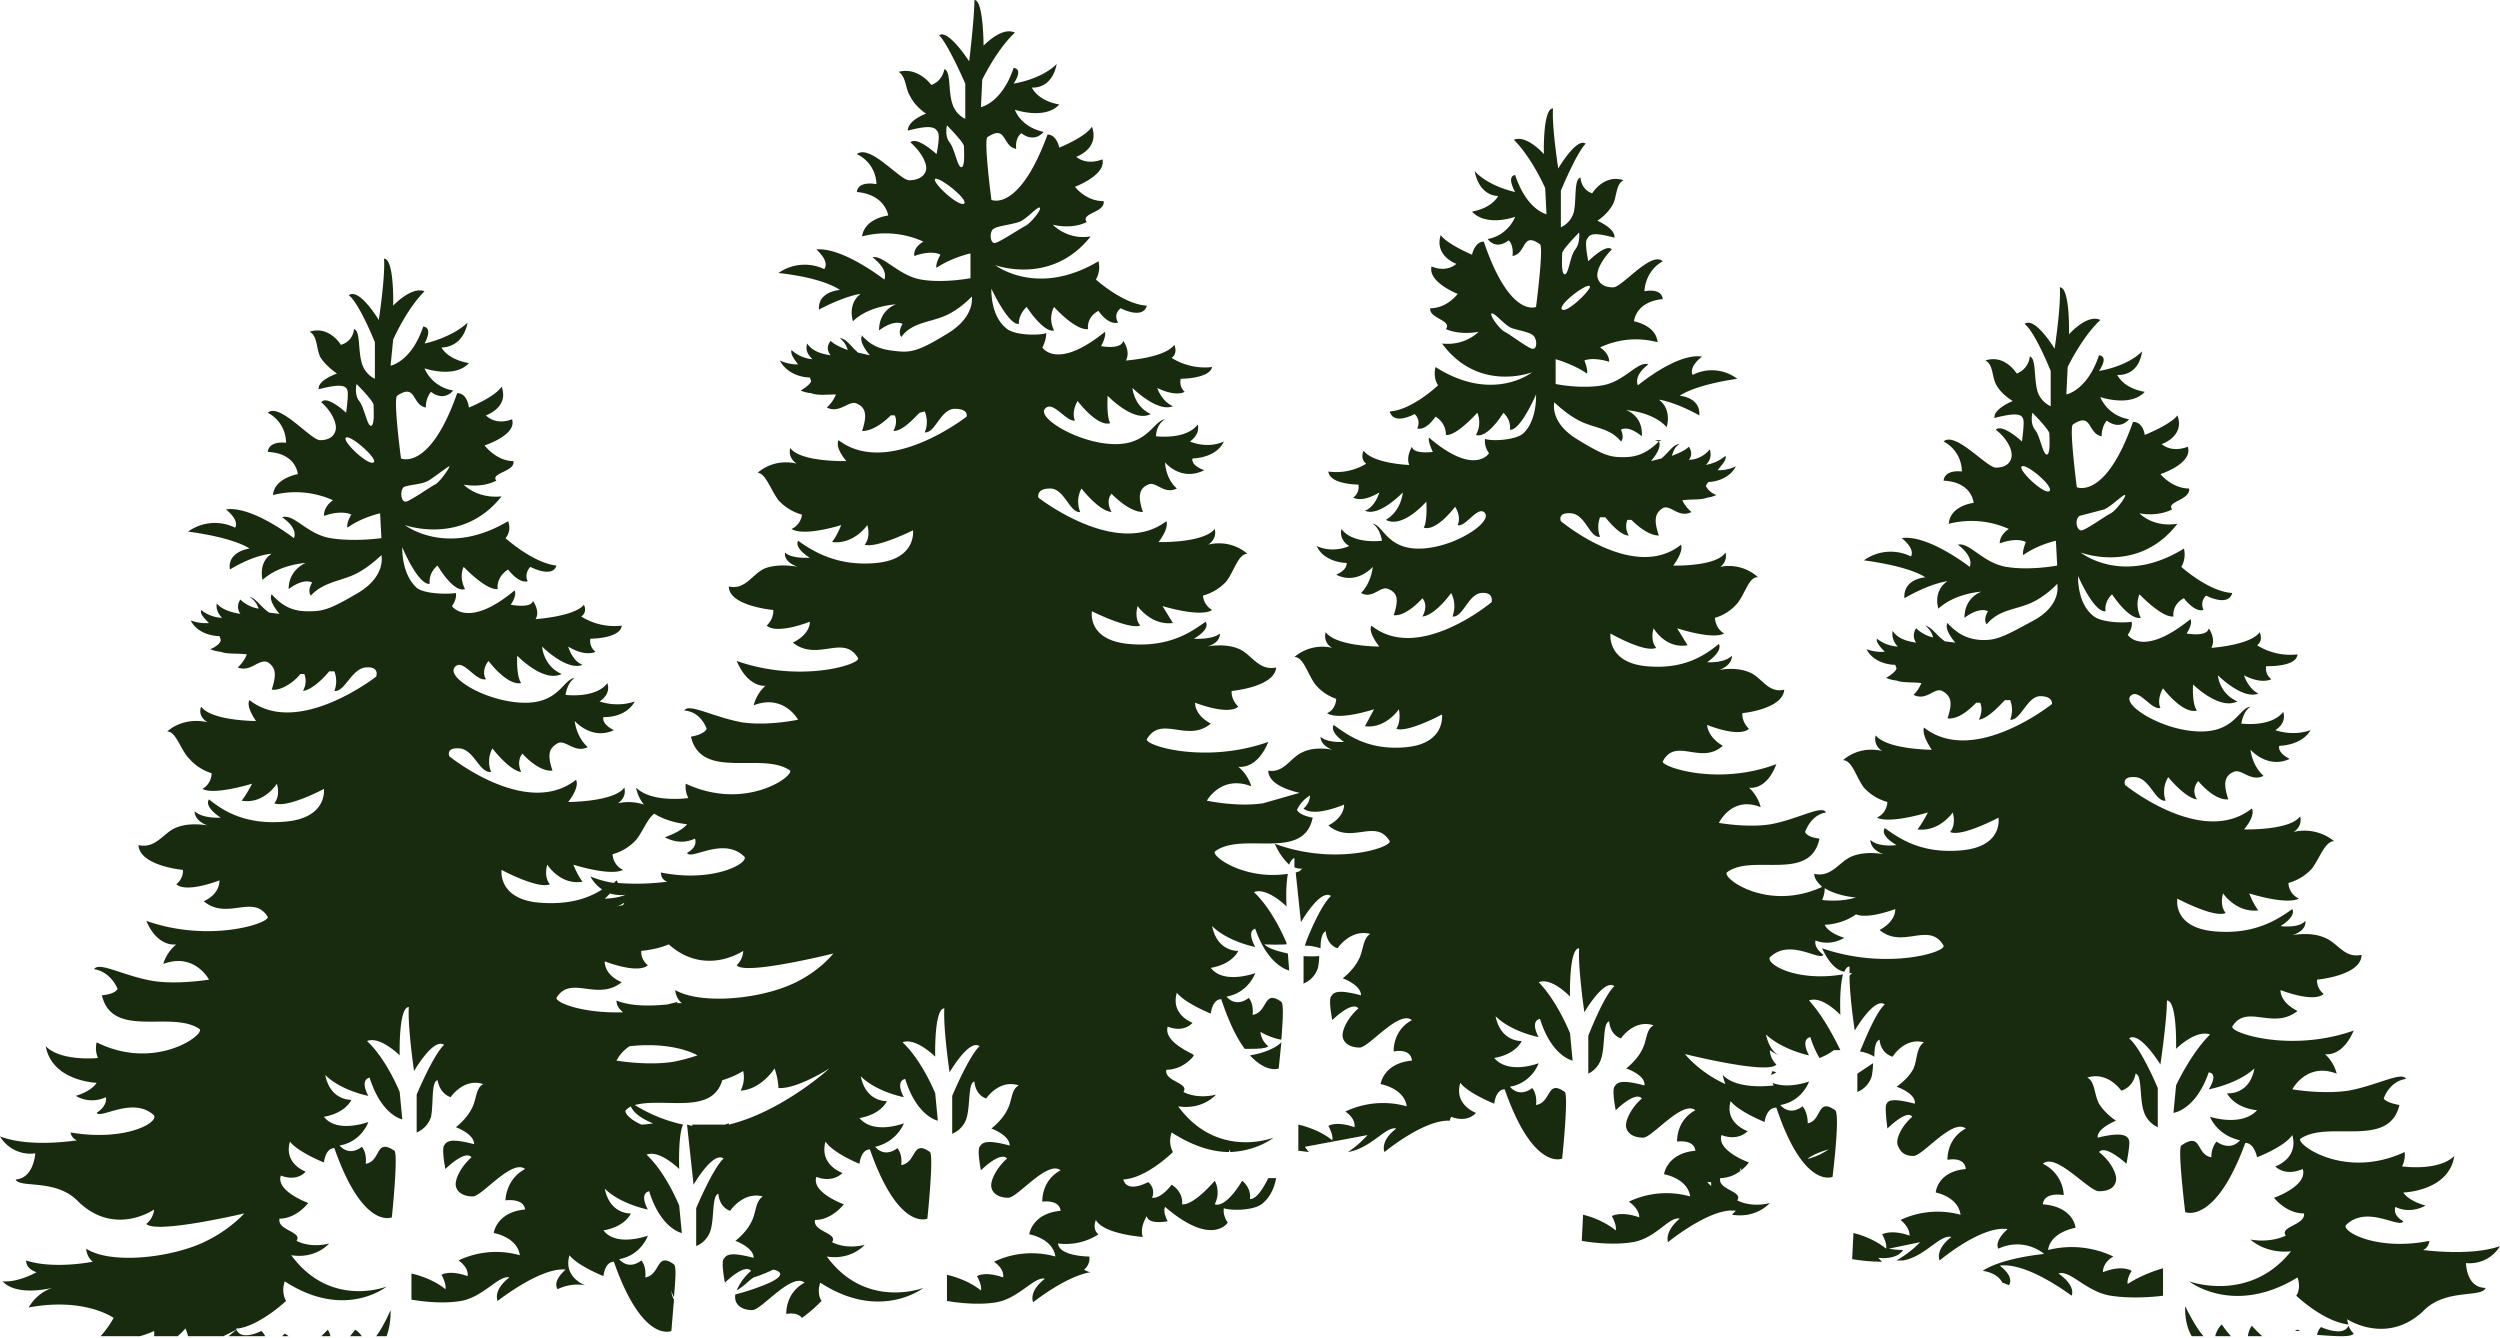 <svg xmlns="http://www.w3.org/2000/svg" viewBox="0 0 1914 1024"><defs/><path d="M482 801a29 29 0 00-10 11s23 4 43 1a140 140 0 0019-5c-7-4-25-10-52-7zm-10-107a45 45 0 015-1l1-2a20 20 0 01-6 3zm-20-23a77 77 0 0018 5l2-2a4 4 0 010 2 185 185 0 0038-1s-4-1-4-7c40 8 67-7 64-12-16-16-41 3-44-3 9-5 6-11 6-11s-10 6-23-1c14-5 17-10 17-10s-14-1-25-8c-5 3-9 14-14 20a38 38 0 01-18 11 14 14 0 008 12c-10 5-38-4-38-4s3 8 7 13c-17 3-27-13-27-13s-3 9 2 15c-9 4-37-11-37-11s-3 22 28 25c23 2 38-3 49-10a28 28 0 01-9-10zM311 384c4-1 18-11 22-13s12-13 11-14-11 9-16 11-15 3-19 5-2 12 2 11zm180 477a57 57 0 009-1s-14-5-17-13a23 23 0 00-4 3c-1 2 3 7 12 11zm105-28a52 52 0 00-3-15s-10 16-26 17a22 22 0 002-15 70 70 0 01-16 7c-8 27-44 13-67 19 10 6 27 13 44 16v-1h25l3-1v1c41-10 77-43 77-43s-25 16-39 15zM467 996a72 72 0 0012 2l-12-2zm50 0h2a15 15 0 01-5-8 15 15 0 003 8zm75-24a113 113 0 01-15 6 35 35 0 00-5 4 52 52 0 01-15 10 150 150 0 0025-7c27-10 10-13 10-13zm-129 23l-18-4s7 9 21 17a64 64 0 006-3s-8-3-9-10z" fill="none"/><path d="M479 685a27 27 0 01-12-1 37 37 0 01-4 4s9 0 16-3zm1077-369s-2 8 2 13 6 19 9 19 3-13 2-16-13-16-13-16zm-8 41c-4 2 17 22 21 19s-18-21-21-19zm-352-120c4 3 24-17 21-18s-25 16-21 18zm2-27c3 0 5-14 8-19s3-13 3-13-13 13-13 16-1 16 2 16zM725 96s-2 8 2 13 6 19 9 19 2-13 2-16-13-16-13-16zM265 335c-4 2 17 22 21 19s-18-21-21-19zm451-198c-3 2 17 21 22 19s-19-21-22-19zM273 294s-2 9 2 13 6 19 9 19 3-13 2-16-13-16-13-16zm1021 600v1zm16 14a25 25 0 000-3 21 21 0 01-4 0l4 3zm74-22l1 1c7-2 12-5 15-7-11 3-16 6-16 6zm72 71c-5 8-19 6-19 6a50 50 0 009 6c15-9 23-18 23-18l-24 5a71 71 0 0011 1zm-45-205v1l1-1a5 5 0 01-1 0zm-847-13a16 16 0 005-11s-29 20-57-5c-9 4-21 5-21 5s-1 6 5 11c-8 7-33-3-33-3s-1 10 13 16c-19 15-39-6-50 12 0 4 21 12 51 11-2-2-5-4-5-9 12 5 29 4 39 3l8-2-1 1h4a14 14 0 01-5-10c17 10 56 8 83-2 25-9 38-26 38-26s-67 17-74 9zm1030-333c4-1 18-11 22-13s12-14 11-14-11 9-16 11-15 3-19 5-2 12 2 11zm-273 424a30 30 0 01-3-7c12 12 40 8 40 8a19 19 0 01-1-11c44 21 82-5 79-10-8-6-20-6-32-6-25 18-49 1-49 1a16 16 0 005 11c-6 7-70-9-70-9s11 14 31 23zm118-118c13-7 12-16 12-16s-21 9-31 4c-10 8-24 8-24 8s3 6 16 10c-12 7-22 2-22 2s-2 5 6 11c-3 5-26-13-41 2-3 6 22 20 60 13a11 11 0 010 2 24 24 0 013-3s-14 3-23-18c48 17 94 2 93-3-11-19-31 3-49-12zm-107 182v2h2l-2-2zm-318-162l1-3c-12-9-31-4-47-6 6 5 23 11 46 9zm7-41l-6 1 6-1zm-88 205c15 10 52 8 78-2a90 90 0 0035-25s-26 6-47 9a63 63 0 0010 12c-23 5-44-8-44-8a22 22 0 002 15c-16-1-26-17-26-17a52 52 0 00-2 15c-14 1-39-15-39-15a223 223 0 0036 26h1a14 14 0 01-4-10zM762 186c4-1 18-11 23-13s12-14 11-14-11 8-16 11-16 3-19 5-3 11 1 11zm633 503s14 2 26-2c-4 0-16-2-24-7a21 21 0 01-2 9zm-221-432c-3-3-12-3-17-6s-14-11-15-11 6 12 10 14 17 12 21 13 5-8 1-10zM996 667a21 21 0 012-2s-13 2-22-18c46 16 89 2 88-3-11-18-29 3-47-12 13-6 12-16 12-16s-23 10-31 3a14 14 0 005-10 25 25 0 00-9 11s0 4 11 6c-7 34-54 10-75 26-2 4 27 26 65 15zm-71 147h1s-4-1-4-7c34 7 58-4 60-11a49 49 0 01-17-6 16 16 0 006 11c-7 8-75-9-75-9s11 13 29 22z" fill="none"/><path d="M1777 1016a10 10 0 00-3 6c14 1 26 2 28-1a17 17 0 01-4-6c-4 9-21 1-21 1zm-20 3h4l-2-1a14 14 0 00-2 1zm-33-4a17 17 0 00-3 8h11a112 112 0 01-8-8zm-354-204h2a11 11 0 01-2 0zm-413-3c13 14 22 10 22 10l2-20c-4 4-12 8-24 10zm739 215h12a88 88 0 01-7-9 18 18 0 00-5 9zm-274-201v14a19 19 0 0011-12 55 55 0 001-10l-12 8zM203 1023a11 11 0 00-3-4s-15 8-19-1l-6 5zm1470-23s-1 13 5 23h9c-7-8-14-23-14-23z" fill="#182b0e"/><path d="M1914 954c-22 8-59 3-59 3s4-1 5-7c-40 8-67-7-64-12 16-16 41 3 44-3-9-5-6-11-6-11s10 6 23-1c-14-4-17-10-17-10s35-1 39-28c-12 12-40 8-40 8a19 19 0 002-11c-45 21-82-5-80-10 21-15 68 8 76-26-11-2-12-5-12-5s4-13 17-15c-3-6-22 5-44 9-20 3-43-1-43-1s11-21 34-12a31 31 0 00-9-15s13 3 22-18c-48 17-94 2-93-3 11-18 31 3 50-12-14-7-13-16-13-16s25 10 33 3c-6-5-5-11-5-11s34-3 34-19c-13 3-18-9-28-13-11-5-25-2-25-2s11-3 10-11c-5 6-19 4-19 4s12-7 9-13c-10 7-28 20-60 17s-28-25-28-25 28 15 37 11c-5-6-2-15-2-15s10 15 27 13c-4-5-7-13-7-13s28 9 38 4a14 14 0 01-8-12 38 38 0 0018-11c6-8 10-21 17-21-15-12-31-7-31-7s7-4 5-12c-8 11-43 10-43 10s9-10 6-16c-38 30-97-18-97-18s-3-7 8-6 15 19 23 18a21 21 0 012-18s13 16 22 17c-5-8 1-14 1-14s12 15 23 14c-4-12-3-18 4-21 6-3 13 8 23 3-9-8-10-20-10-20s13 15 30 7c-10-5-8-10-8-10s17 0 24-12c-14 5-27 0-27 0s9-5 6-14c-9 12-32 9-32 9s1-9 7-13c-9 1-12 20-40 19s-58-20-52-27 16 11 23 9c-3-7 2-15 2-15s15 20 26 17c-4-5-3-20-3-20s20 20 34 13c-14-6-15-20-15-20s19 19 31 14c-8-4-11-14-11-14s12 7 21 3a10 10 0 01-4-10s23 1 24-9a48 48 0 01-31-7s5-3 2-10c-7 10-37 12-37 12s4-6-2-15c-1 7-17 4-17 4s5-7 3-11c-37 30-48 12-48 12s4-5 3-10c-5 1-24 1-30-5-12-10-11-30-11-30s12 28 21 27c-1-8 5-13 5-13s13 20 22 18c-5-10-1-18-1-18s17 18 26 17c-1-10 8-14 8-14s8 11 15 9c-3-7 2-11 2-11s17 9 20-2c-18-1-39-20-39-20s4-6 2-14c-47 29-79 3-79 3s44 17 74-22c-19 3-29-8-29-8s13 3 25-3c-5-6 14-7 13-16-13 0-22-11-22-11s25-8 21-21c-13 5-20-2-20-2s18-6 12-22c-5 7-25 15-25 15s-1-10-9-10c-21 60-43 50-43 50s-6-46-3-48c15-10 11 7 22 9 0-8 4-12 4-12s9 8 17-1c-17-3-22-17-22-17s23 8 34-4c-17-3-21-13-21-13s16 2 19-18c-12 12-33 15-33 15s8-11 0-12c-9 27-25 30-25 30l1-21s11-23 25-36c-10-5-24 11-24 11s1-36-7-36c1 14-4 47-4 47s-15-25-23-19c8 6 20 36 20 36v27a19 19 0 01-10-11c-3-10-1-26-6-27-1 10-10 13-10 13s-9-15-24-10c6 3 5 12 8 18 4 8 13 13 13 13s-15 6-14 13c19-5 21-2 22 1s-1 17-1 17-15-14-20-9c9 7 13 16 12 21s-5 8-12 8-31-28-40-20a26 26 0 0114 23s-13-2-14 7c22 1 23 17 23 17s-18 2-19 16a70 70 0 0146 4s-7 4-7 11c14-5 20-1 20-1s-3 7-2 10c11-8 25-11 25-11l1 19s-21 4-39 1-28-19-37-17c13 10 9 17 9 17s-32-25-52-22c11 9 7 14 7 14a35 35 0 00-36 3c37 5 47 13 47 13s-17 1-16 16c21-12 33-13 33-13s-11 6-7 21c13-12 33-13 33-13s-13 4-13 20c12-9 18-5 18-5s-4 6-1 10c9-11 21-11 33-16s21-15 21-15 4 16-18 28-28 15-38 15-19-3-28-13a16 16 0 003 0h-6a14 14 0 003 0c-3 5 6 15 6 15l-8-1c-7-5-10-11-15-12a16 16 0 016 9c-5-1-10-4-13-7-4 6 0 11 0 11-7-1-14-3-18-9-1 6 2 10 4 12a28 28 0 01-16-6c-1 2 2 6 6 10a33 33 0 01-14-2c5 10 17 12 22 12a17 17 0 011 3c-1 2-3 4-8 7a26 26 0 008 2c5 2 12 1 19 2a27 27 0 01-6 9c10 5 16-6 22-3 7 4 8 9 4 21 9 1 18-8 22-12h3c1 2 2 7-1 13 7-1 15-10 20-15h4a21 21 0 010 15c8 1 13-18 23-18s9 6 9 6-60 48-98 18c-2 6 6 17 6 17s-34 0-43-11c-2 8 5 12 5 12s-16-5-30 7c7 0 10 13 16 21a38 38 0 0018 11 14 14 0 01-8 12c10 5 39-4 39-4s-4 8-8 13c17 2 27-13 27-13s3 9-2 15c9 4 37-11 37-11s4 22-28 25-49-10-59-17c-4 6 9 13 9 13s-14 2-20-4c0 8 10 11 10 11s-14-3-25 2c-9 4-15 16-28 13 0 4 3 7 6 10-41 19-76-6-73-11 19-15 64 8 71-26-10-1-11-5-11-5s4-13 16-15c-3-6-21 5-42 9-18 3-40-1-40-1s10-21 32-12a31 31 0 00-9-15s13 3 21-18c-45 17-88 2-87-2 10-19 29 3 46-12-12-7-12-16-12-16s24 10 32 3c-6-6-5-12-5-12s31-3 32-18c-12 3-17-9-26-13-11-5-24-2-24-2s10-3 10-11c-6 6-19 5-19 5s12-8 9-14c-10 8-26 20-56 17s-27-25-27-25 26 15 35 11c-5-6-2-15-2-15s9 16 26 13l-8-13s27 9 36 4c-7-4-7-12-7-12a35 35 0 0017-11c6-7 9-21 16-20a33 33 0 00-29-8 10 10 0 004-11c-7 11-40 10-40 10s8-10 6-16c-36 29-92-18-92-18s-3-7 8-6 14 19 22 18a21 21 0 010-15h4c4 5 12 14 18 14-3-5-2-10-1-12h3c4 4 13 12 21 12-4-12-3-17 3-21 6-3 12 8 22 3a27 27 0 01-7-9c7-1 14 0 19-2a23 23 0 007-2c-5-2-7-5-8-7a17 17 0 012-3c4 0 16-2 21-12a30 30 0 01-14 3c4-5 7-8 6-11-6 5-11 6-15 7 2-2 5-6 3-12-4 5-10 8-16 8 0 0 4-4 0-10-3 3-8 5-13 7 1-3 2-7 6-9-5 0-8 6-14 11l-8 2s9-10 6-15a14 14 0 002-1h-5a16 16 0 003 1c-9 9-17 12-27 12s-15-1-36-14-17-28-17-28 10 10 21 15 22 5 30 15c3-3 0-9 0-9s5-4 16 5c1-16-12-20-12-20s20 1 31 13c4-15-6-21-6-21s11 1 31 12c1-14-15-15-15-15s10-8 44-13a32 32 0 00-34-3s-4-5 7-14c-19-3-49 22-49 22s-4-7 8-16c-8-3-18 13-35 16s-36-1-36-1v-19s14 4 24 11c1-3-2-10-2-10s6-3 19 1c0-7-7-11-7-11a64 64 0 0144-4c-1-13-18-16-18-16s1-15 22-17c-1-9-14-6-14-6s0-15 14-23c-9-8-31 20-38 20s-11-3-12-8 4-14 11-21c-4-5-18 9-18 9s-3-14-1-17 3-6 21-1c1-7-13-13-13-13s8-5 12-13c3-6 2-15 8-18-15-5-24 10-24 10s-8-2-9-12c-5 1-3 16-5 26a18 18 0 01-10 12v-28s12-29 19-36c-7-5-21 19-21 19s-5-32-4-46c-8 0-7 35-7 35s-13-15-23-11c14 14 24 37 24 37l1 20s-15-3-24-30c-7 1 0 13 0 13s-20-4-31-16c4 20 18 19 18 19s-4 9-20 12c11 12 33 4 33 4s-5 14-21 17c7 9 16 1 16 1s4 3 3 12c11-2 7-19 21-9 3 2-3 48-3 48s-20 9-40-50c-7 0-9 10-9 10s-19-8-24-15c-5 16 12 22 12 22s-7 7-19 2c-3 12 20 21 20 21s-8 11-21 11c-1 8 17 9 12 16 12 5 25 2 25 2s-10 11-28 9c28 38 69 22 69 22s-30 24-74-4c-2 9 2 14 2 14s-20 19-37 20c3 11 19 2 19 2a9 9 0 012 11c7 2 14-9 14-9s8 4 8 14c8 1 24-17 24-17s4 8-1 17c9 3 21-17 21-17s6 5 5 13c8 1 20-27 20-27s1 20-10 30c-6 5-24 6-29 4-1 6 3 11 3 11s-11 18-46-12c-1 3 3 11 3 11s-15 2-16-4c-5 9-2 14-2 14s-28-1-35-11c-3 7 2 10 2 10a44 44 0 01-29 6c1 10 23 10 23 10a10 10 0 01-4 10c8 4 20-4 20-4s-3 11-11 14c11 5 29-14 29-14s-1 14-13 21c13 7 31-14 31-14s1 15-2 20c10 3 24-16 24-16s5 7 2 14c6 2 16-16 21-9s-23 26-49 27-29-18-37-19c6 4 7 13 7 13s-22 3-31-9c-2 9 6 13 6 13s-12 6-25 0c6 13 23 13 23 13s1 5-8 9c16 8 28-6 28-6s-1 12-9 20c9 5 15-6 21-3 7 3 8 8 4 20 10 1 22-13 22-13s5 5 0 14c10-1 22-18 22-18a22 22 0 011 18c8 1 12-17 22-18s8 7 8 7-56 47-92 18c-3 5 6 16 6 16s-33 0-41-11a10 10 0 005 12 33 33 0 00-29 7c7 0 10 13 16 21a35 35 0 0016 11s0 8-7 11c9 6 36-3 36-3l-7 13c16 2 26-13 26-13s2 9-2 15c9 3 35-11 35-11s3 22-27 25-46-10-56-17c-3 6 8 13 8 13s-13 1-18-4c0 7 9 10 9 10s-13-3-23 2c-9 4-14 16-26 14 0 10 15 15 24 17l-28 8c-20 3-43-2-43-2s11-20 34-11a31 31 0 00-10-15s14 3 23-19c-48 17-94 3-93-2 11-19 31 3 49-12-13-7-12-16-12-16s25 10 33 3c-6-6-5-12-5-12s33-3 34-18c-13 3-19-10-28-14-11-5-25-2-25-2s10-2 10-10c-6 5-20 4-20 4s13-7 9-13c-10 7-27 20-59 17s-28-25-28-25 28 14 37 11c-5-6-2-15-2-15s10 15 27 13l-8-13s29 9 38 3a14 14 0 01-7-11 38 38 0 0018-11c6-8 9-21 16-21-14-12-30-7-30-7s7-4 5-12c-9 11-43 10-43 10s8-10 6-16c-38 29-98-18-98-18s-2-7 9-7 15 19 23 18a21 21 0 011-18s13 17 23 18c-5-9 0-14 0-14s13 14 24 14c-4-12-3-18 4-21 6-3 12 8 22 3-9-8-9-20-9-20s12 15 30 6c-11-4-9-9-9-9s18 0 24-13c-13 6-26 0-26 0s8-5 6-13c-9 12-32 9-32 9s0-9 7-13c-9 1-13 20-40 19s-58-20-52-27 16 10 23 9c-3-7 2-15 2-15s15 20 25 17c-3-5-2-21-2-21s20 21 33 14c-13-6-14-20-14-20s19 19 31 14c-9-4-12-14-12-14s13 7 21 3a10 10 0 01-3-10s22 0 24-9a48 48 0 01-31-7s5-3 2-10c-7 10-37 12-37 12s4-6-2-15c-2 7-17 4-17 4s4-7 3-11c-37 30-48 12-48 12s3-5 3-11c-5 2-25 2-31-4-12-10-11-30-11-30s13 28 21 27c0-8 6-13 6-13s13 20 21 18c-5-10 0-18 0-18s16 18 26 17c-1-10 8-14 8-14s7 11 15 9c-4-7 2-11 2-11s17 9 20-2c-18-1-39-20-39-20s4-6 2-14c-47 28-79 3-79 3s43 16 73-22c-18 3-29-9-29-9s14 4 26-2c-5-7 14-7 13-16-14 0-22-11-22-11s24-9 21-21c-13 5-20-2-20-2s18-6 12-23c-5 8-25 16-25 16s-2-10-9-10c-22 60-43 50-43 50s-6-46-3-48c15-10 11 7 22 9-1-9 4-12 4-12s9 8 17-1c-18-4-22-17-22-17s23 8 34-4c-17-3-21-13-21-13s15 2 19-18c-12 12-33 15-33 15s8-11 0-12c-9 27-25 30-25 30l1-21s11-23 25-36c-10-5-24 10-24 10s0-35-7-35c0 14-4 47-4 47s-16-25-23-20c7 7 20 37 20 37v27a19 19 0 01-10-12c-3-9-1-25-6-26-2 10-10 12-10 12s-10-14-25-10c6 4 5 13 9 19 4 8 12 13 12 13s-14 5-14 13c19-5 21-2 23 1s-1 17-1 17-15-14-20-9c8 7 13 16 12 21s-6 8-13 8-30-28-40-20a26 26 0 0115 23s-14-3-15 6c22 2 24 18 24 18s-18 2-20 16a70 70 0 0147 4s-8 4-7 11c14-5 20-1 20-1s-4 7-3 10c12-8 26-11 26-11v19s-21 4-38 1-29-19-37-17c13 10 9 17 9 17s-32-25-52-23c11 10 6 15 6 15a35 35 0 00-35 3c36 4 47 13 47 13s-17 1-16 15c21-11 32-12 32-12s-10 6-6 21c12-12 33-13 33-13s-13 4-13 20c12-9 18-5 18-5s-4 6-1 10c8-11 21-11 33-16s21-15 21-15 3 15-18 28-28 15-38 14-19-2-28-12a16 16 0 002 0h-5a15 15 0 003 0c-3 5 6 15 6 15l-9-2c-6-5-9-11-14-11a16 16 0 016 9c-5-2-10-4-13-7-5 6 0 11 0 11-7-1-14-3-18-9-2 6 2 10 4 12a27 27 0 01-16-7c-1 3 2 7 5 11a33 33 0 01-14-3c6 11 18 13 23 13a17 17 0 011 3c-1 2-3 4-8 7a25 25 0 008 2c5 2 12 1 19 1a27 27 0 01-7 10c10 5 17-6 23-3 7 3 8 9 4 21 9 0 18-8 22-12h3c1 2 2 6-1 12 7 0 15-9 20-14l4-1a21 21 0 010 16c8 1 12-18 23-18s9 6 9 6-60 47-98 18c-3 6 6 16 6 16s-35 1-43-10c-2 8 5 12 5 12s-16-5-30 7c6 0 10 13 16 21a38 38 0 0018 11 14 14 0 01-8 11c10 6 38-3 38-3s-3 8-7 13c17 2 27-13 27-13s3 9-2 15c9 3 37-11 37-11s3 22-28 25-50-10-60-17c-3 6 9 13 9 13s-14 1-19-4c-1 8 10 11 10 11s-14-3-25 1c-10 4-15 17-28 14 0 15 34 18 34 18s1 6-5 12c8 7 33-3 33-3s1 9-13 16c19 15 39-7 50 12 1 5-45 19-93 2 9 21 22 19 22 19a31 31 0 00-9 15c23-9 34 11 34 11s-23 5-43 2c-22-4-41-15-44-9 13 1 17 14 17 14s-1 4-12 6c8 34 55 11 76 26 2 5-35 31-80 10a19 19 0 002 11s-28 4-40-8a29 29 0 006 13 37 37 0 00-20-1s7-4 5-12c-8 11-43 11-43 11s9-11 6-17c-38 30-97-18-97-18s-3-7 8-6 15 19 24 18a21 21 0 011-18s13 17 22 18c-4-9 1-14 1-14s12 14 23 13c-4-12-3-17 4-21 6-3 13 8 23 3-9-8-10-20-10-20s13 15 30 7c-10-5-8-10-8-10s17 1 24-12c-14 5-27 0-27 0s9-5 6-14c-9 12-32 9-32 9s1-9 7-13c-9 1-12 20-40 19s-58-19-52-27 16 11 24 9c-4-7 2-14 2-14s14 19 25 17c-4-6-3-21-3-21s20 21 34 14c-14-6-15-21-15-21s19 19 31 14c-8-3-11-14-11-14s12 8 21 4a10 10 0 01-4-10s23 0 24-10a48 48 0 01-31-7s5-3 2-9c-7 9-37 11-37 11s4-5-2-14c-1 6-17 3-17 3s5-7 3-11c-36 30-48 12-48 12s4-5 3-10c-5 1-24 1-30-4-12-11-11-31-11-31s12 29 21 28c-1-9 6-14 6-14s12 21 21 18c-5-10-1-17-1-17s17 18 26 17c-1-10 8-15 8-15s8 11 15 9c-3-6 2-11 2-11s17 9 20-1c-18-2-39-21-39-21s5-5 2-13c-47 28-79 3-79 3s44 16 74-22c-19 2-29-9-29-9s13 3 25-3c-5-6 15-7 13-15-13 0-22-12-22-12s25-8 21-20c-13 5-20-3-20-3s18-6 12-22c-5 8-25 16-25 16s-1-11-9-11c-21 60-43 50-43 50s-6-45-3-48c15-10 11 7 22 9 0-8 4-12 4-12s9 8 17-1c-17-3-22-17-22-17s23 8 34-4c-17-3-21-12-21-12s16 1 20-19c-13 12-33 16-33 16s7-12-1-13c-9 27-25 30-25 30l2-20s10-23 24-37c-10-4-24 11-24 11s1-36-7-36c1 14-4 47-4 47s-15-25-23-19c8 6 20 36 20 36v28a19 19 0 01-10-12c-3-10-1-25-6-26-1 10-10 12-10 12s-9-15-24-10c6 3 5 12 8 19 4 7 13 13 13 13s-15 5-14 12c19-5 21-2 22 1s-1 17-1 17-15-14-19-8c8 7 12 16 11 21s-5 8-12 8-31-29-40-21a26 26 0 0114 23s-13-2-14 7c22 1 23 17 23 17s-18 3-19 16a70 70 0 0146 4s-7 4-7 12c14-5 21-1 21-1s-4 6-3 10c11-8 25-11 25-11l1 19s-21 3-39 0-28-19-37-16c13 9 9 16 9 16s-32-25-52-22c11 9 7 14 7 14a35 35 0 00-36 3c37 5 47 13 47 13s-17 2-15 16c20-12 32-12 32-12s-10 5-7 20c13-12 33-13 33-13s-13 5-13 20c12-9 18-5 18-5s-4 6-1 10c9-10 22-11 33-16s21-15 21-15 4 16-18 29-27 14-38 14-19-3-28-13a16 16 0 003 0h-6a14 14 0 003 0c-3 5 6 15 6 15l-8-1c-7-5-10-11-15-12a16 16 0 017 9c-6-1-11-4-14-7-4 6 0 11 0 11-6-1-14-3-18-8-1 5 2 9 4 11a27 27 0 01-16-6c-1 3 2 6 6 10a33 33 0 01-14-2c5 10 17 12 22 12a17 17 0 011 3c0 2-3 5-8 7a25 25 0 008 2c5 2 12 1 20 2a27 27 0 01-7 10c10 4 16-7 23-4 6 4 7 9 3 21 9 1 19-8 22-12h3c1 3 2 7-1 13 7-1 16-10 20-15h4a21 21 0 010 15c8 1 13-17 24-18s8 7 8 7-60 47-97 18c-3 5 5 16 5 16s-34 0-42-11c-3 8 5 12 5 12s-17-5-31 7c7 0 10 14 17 21a38 38 0 0017 11 14 14 0 01-7 12c9 5 38-4 38-4s-4 8-8 13c17 3 27-13 27-13s3 9-2 15c10 4 38-11 38-11s3 22-29 25-49-9-59-17c-4 6 9 14 9 14s-14 1-20-5c0 8 10 11 10 11s-14-3-25 2c-9 4-15 16-28 13 1 16 34 19 34 19s1 6-5 11c8 7 33-3 33-3s1 10-12 16c18 15 38-6 49 12 1 5-45 20-93 3 9 21 23 18 23 18a31 31 0 00-10 15c24-9 35 12 35 12s-24 4-43 1c-23-4-41-15-45-9 13 2 18 15 18 15s-1 4-12 5c8 34 54 11 75 26 3 5-35 32-79 10a19 19 0 001 12s-28 3-40-9c5 27 39 28 39 28s-3 6-16 10c12 7 23 1 23 1s2 6-7 12c3 5 28-13 44 2 3 6-23 20-64 13 1 5 5 6 5 6s-36 6-59-3a27 27 0 0027 13s-1 19-15 20c3 7 31-1 48 17 28 27 58 6 58 6a16 16 0 01-6 11c7 8 75-8 75-8s-14 16-38 25c-27 10-66 13-83 2a14 14 0 005 10s-30 6-51-1c0 7 8 9 8 9s-14 8-26 7c11 12 38 5 38 5a33 33 0 00-18 15c43-8 65 8 65 8a77 77 0 01-10 14h30a65 65 0 0011-4 21 21 0 010 4h18a43 43 0 006-6 50 50 0 012 6h27l10-5v-1h2c17-3 36-21 36-21s-4-6-1-15c46 30 78 4 78 4s-43 17-73-24c19 3 29-9 29-9s-13 4-25-2c5-7-15-8-13-17 13 0 22-12 22-12s-25-9-21-21c13 5 19-3 19-3s-17-6-12-23c6 8 26 16 26 16s1-11 8-11c22 63 44 53 44 53s5-48 2-51c-15-10-10 8-22 10 1-9-3-13-3-13s-9 8-17-1c17-3 22-18 22-18s-24 9-34-4c17-3 21-13 21-13s-16 1-20-19c12 12 33 16 33 16s-7-12 1-14c9 29 25 32 25 32l-2-21s-10-25-25-39c10-4 25 11 25 11s-1-37 7-37c-1 15 4 49 4 49s15-26 23-20c-8 7-21 38-21 38v29a19 19 0 0011-12c2-10 0-27 5-28 2 11 10 13 10 13s10-15 25-10c-6 3-5 12-9 19-4 8-12 14-12 14s14 5 14 13c-19-5-21-2-23 1s1 18 1 18 15-15 20-9c-8 7-13 17-12 22s6 8 13 8 30-29 40-21c-15 8-15 24-15 24s14-2 15 7c-22 2-24 18-24 18s18 3 20 17a67 67 0 00-47 4s8 5 7 12c-14-5-20-1-20-1s4 7 3 11c-11-9-26-12-26-12v20s21 4 38 1 29-20 37-18c-13 10-9 18-9 18s33-26 52-24c-11 10-6 15-6 15a34 34 0 0121-3s-17-6-12-23c6 8 26 16 26 16s1-11 8-11c22 63 44 53 44 53l2-24a15 15 0 01-2-7 15 15 0 002 5c1-12 2-23 0-25-14-10-10 8-22 10 1-9-3-13-3-13s-9 8-17-1c17-3 22-18 22-18s-24 9-34-4c17-3 21-13 21-13s-16 1-20-19c12 12 33 16 33 16s-7-12 1-14c9 29 25 32 25 32l-2-21s-10-25-25-39c10-4 25 11 25 11s-1-26 3-34a117 117 0 01-37-15c23-6 59 8 67-19a70 70 0 0016-7 22 22 0 01-2 15c16-1 26-17 26-17a52 52 0 013 15c14 1 39-15 39-15s-36 33-77 43v-1l-3 1h-25v1a103 103 0 01-4-1l5 46s15-26 23-20c-8 7-21 38-21 38v29a19 19 0 0011-12c3-10 1-27 6-28 1 11 9 13 9 13s10-15 25-11c-6 4-5 13-9 20-4 8-12 14-12 14s14 5 14 13c-19-5-21-2-23 1s1 18 1 18 15-15 20-9a40 40 0 00-11 15 57 57 0 008-6 35 35 0 015-4 113 113 0 0015-6s17 3-10 13a169 169 0 01-19 6 10 10 0 000 4c1 5 6 8 13 8s30-29 40-21c-15 8-14 24-14 24s8-2 12 3a116 116 0 0015-13s-4-5-1-14c46 30 79 4 79 4s-44 17-74-24c19 3 29-9 29-9s-13 4-25-2c5-7-15-8-13-17 13 0 22-12 22-12s-25-9-21-21c13 5 20-3 20-3s-18-6-13-24c6 9 26 17 26 17s1-11 8-11c22 63 44 53 44 53s5-48 2-51c-14-10-10 8-22 10 1-9-3-13-3-13s-9 8-17-1c17-4 22-18 22-18s-23 9-34-4c17-3 21-13 21-13s-16 1-20-19c12 12 33 16 33 16s-7-12 1-14c9 29 25 32 25 32l-2-21s-10-25-25-39c10-4 25 11 25 11s-1-37 7-37c-1 15 4 49 4 49s15-26 23-20c-8 7-21 38-21 38v29a19 19 0 0011-12c3-10 1-27 6-28 1 11 9 13 9 13s10-15 25-10c-6 3-5 12-9 19-4 8-12 14-12 14s14 5 14 13c-19-5-21-2-23 1s1 18 1 18 15-15 20-9c-8 7-13 17-12 22s6 8 13 8 30-29 40-21c-15 8-14 24-14 24s13-2 14 7c-22 2-24 18-24 18s18 3 20 17a67 67 0 00-47 4s8 5 7 12c-14-5-20-1-20-1s4 7 3 11c-11-9-26-12-26-12v20s21 4 38 1 29-20 37-18c-13 10-9 18-9 18s25-20 44-23a12 12 0 01-5-2 11 11 0 004-10s-23 0-24-10a46 46 0 0031-7s-5-3-2-11c6 11 36 13 36 13s-3-6 3-16c1 7 16 4 16 4s-4-7-2-11c36 31 48 12 48 12s-4-5-3-11c5 2 24 2 30-4 6-5 9-13 10-19h-6c-4 8-9 16-14 16 1-9-6-14-6-14s-12 21-21 18c5-10 0-18 0-18s-16 19-25 18c1-10-8-15-8-15s-8 11-15 10a10 10 0 00-3-12s-16 9-19-2c18-1 38-21 38-21s-4-6-1-15c17 11 32 15 44 15v-2l1 2c21-1 33-11 33-11s-43 17-73-24c19 3 29-9 29-9s-13 4-25-2c5-7-15-8-13-17 12 0 20-9 21-11l-1-1c-6-3-22-11-19-21 13 5 19-3 19-3s-17-6-12-23c6 8 26 16 26 16s1-11 8-11c6 18 12 30 18 38 9 0 16 0 18-2a16 16 0 01-6-11 49 49 0 0016 6c1-13 2-27 0-29-14-10-10 8-22 10 1-9-3-13-3-13s-9 8-17-1c17-3 22-18 22-18s-24 9-34-4c17-3 21-13 21-13s-16 1-20-19c12 12 33 16 33 16s-7-12 0-14c10 29 26 32 26 32l-1-13c-9-2-15-4-18-7a164 164 0 0017 0v-1s-10-25-25-39c10-4 25 11 25 11s-1-14 1-25c-33 5-58-13-56-17 21-16 68 8 75-26-11-2-12-6-12-6a25 25 0 0110-11 14 14 0 01-5 10c8 7 31-3 31-3s1 9-12 16c18 15 36-6 47 12 1 5-42 19-88 2 4 9 8 13 11 16 1-3 3-5 4-5v7a12 12 0 006 1 21 21 0 00-2 2l-3 1 4 38s15-26 23-20c-8 7-19 34-20 38a37 37 0 0112 2c0-6 1-12 4-13 1 11 9 13 9 13s10-15 25-11c-6 4-5 13-9 20-4 8-12 14-12 14s14 5 14 13c-19-5-21-2-23 1s1 18 1 18 15-15 20-9c-8 7-13 17-12 22s6 8 13 8 30-29 40-21c-15 8-14 24-14 24s13-3 14 7c-22 2-24 18-24 18s18 3 20 17a67 67 0 00-47 4s8 5 7 12c-14-5-20-1-20-1s4 7 3 11c-11-9-26-12-26-12v20l8 1-3-4 48-9a79 79 0 01-15 13c18-3 29-20 37-18-13 10-9 18-9 18s30-25 50-24a9 9 0 011-3c13 5 19-3 19-3s-17-6-12-23c6 8 26 16 26 16s1-11 8-11c22 63 44 53 44 53s5-48 2-51c-14-10-10 8-22 10 1-9-3-13-3-13s-9 8-17-1c17-3 22-18 22-18s-23 9-34-4c17-3 21-13 21-13s-16 1-20-19c12 12 33 16 33 16s-7-12 1-14c9 29 25 32 25 32l-2-21s-10-25-24-39c10-4 24 11 24 11s-1-37 7-37c-1 15 4 49 4 49s15-26 23-20c-8 7-20 38-20 38v29a19 19 0 0010-12c3-10 1-27 6-28 1 11 9 13 9 13s10-15 25-10c-6 3-5 12-9 19-4 8-12 14-12 14s15 5 14 13c-19-5-21-2-23 1s1 18 1 18 15-15 20-9c-8 7-13 17-12 22s6 8 13 8 30-29 40-21c-15 8-14 24-14 24s13-2 14 7c-22 2-24 18-24 18s18 3 20 17a67 67 0 00-47 4s8 5 8 12c-14-5-21-1-21-1s4 7 3 11c-11-9-25-12-25-12l-1 20s21 4 39 1 28-20 36-18c-12 10-9 18-9 18s33-27 52-24a37 37 0 00-3 3c19 3 29-9 29-9s-13 4-25-2c5-7-15-8-13-17a26 26 0 0016-6h-1l1-2v2a32 32 0 006-6s-25-9-21-21c13 5 20-3 20-3s-18-6-13-23c6 8 26 16 26 16s1-11 9-11c21 63 43 53 43 53s6-48 2-51c-14-10-10 8-21 10 0-9-4-13-4-13s-9 8-17-1c17-3 22-18 22-18s-16 6-28 1a17 17 0 001 2s-28 4-39-8a30 30 0 002 7c-20-9-31-23-31-23s64 16 70 8a16 16 0 01-5-11 40 40 0 007 4c-4-2-8-7-10-16 13 12 33 16 33 16s-7-12 1-14a74 74 0 007 16 44 44 0 0011-6h5c-2-4-12-25-24-38 10-4 24 11 24 11s-1-20 2-31c-36 6-59-8-56-13 15-15 38 3 41-2-8-6-6-11-6-11s10 5 22-2c-13-4-15-10-15-10s13 0 24-8c9 4 30-4 30-4s1 9-12 16c18 15 38-7 49 12 2 5-44 19-93 2 6 13 12 17 17 18 1-2 2-4 4-4v5a9 9 0 002 0 21 21 0 00-2 2c0 16 4 42 4 42s15-26 23-20c-7 6-16 29-19 36a31 31 0 0111 4c0-7 1-12 4-13 1 11 10 13 10 13s9-15 24-11c-6 4-5 13-8 20-4 8-13 14-13 14s15 5 14 13c-19-5-21-2-22 1s1 18 1 18 15-15 19-9c-8 7-13 17-11 22s5 8 12 8 30-29 40-21c-15 8-14 24-14 24s13-3 14 7c-22 2-23 18-23 18s17 3 19 17a67 67 0 00-46 4s7 5 7 12c-14-5-21-1-21-1s4 7 3 11c-11-9-25-12-25-12l-1 20a147 147 0 0023 2 37 37 0 01-3-3s14 2 19-6a71 71 0 01-11-1l24-5s-6 7-18 14h5c17-3 28-20 37-18-13 10-9 18-9 18s32-27 52-24c-11 10-7 15-7 15a33 33 0 0135 4c-36 4-47 13-47 13s11 1 15 9a29 29 0 015 2s5-6-7-15c21-3 55 23 55 23s4-7-10-17c9-3 21 14 40 17s40 0 40 0v-21s-15 4-27 12c-1-4 3-10 3-10s-7-5-22 1c0-8 8-12 8-12a74 74 0 00-50-5c2-14 21-17 21-17s-1-16-25-18c1-10 16-7 16-7a28 28 0 00-16-24c10-9 35 21 43 21s12-3 13-8-4-15-13-22c5-6 21 9 21 9s3-15 2-18-4-7-24-2c-1-7 14-13 14-13s-8-5-13-13c-4-8-3-17-9-20 16-5 26 10 26 10s9-2 11-13c5 1 3 18 6 28a20 20 0 0011 13v-30s-13-31-22-38c8-6 24 20 24 20s5-34 5-49c8 0 7 37 7 37s15-15 26-11c-15 15-26 39-26 39l-2 21s17-2 27-31c8 1 0 13 0 13s22-4 35-16c-4 21-21 19-21 19s5 11 23 13c-12 13-36 5-36 5s5 14 23 18c-8 9-18 1-18 1s-4 4-4 12c-12-2-7-20-23-9-3 2 3 51 3 51s23 10 46-53c7 0 9 11 9 11s21-8 27-17c5 18-13 24-13 24s7 8 21 2c4 13-22 22-22 22s9 12 23 12c1 9-19 10-14 17-13 6-27 3-27 3s11 11 31 9c-32 40-78 23-78 23s34 27 83-3c3 9-1 14-1 14s21 20 40 22a13 13 0 01-1-4s30 20 58-6c17-18 45-10 48-18-15 0-15-19-15-19a27 27 0 0026-13zm-345-578c-4 3-25-17-21-19s25 16 21 19zm-2-28c-3 0-5-14-9-19s-2-13-2-13 13 13 13 16 1 16-2 16zm-350-129c3 1-17 21-21 18s18-20 21-18zm-21-25c0-3 13-16 13-16s1 8-3 13-5 19-8 19-2-13-2-16zm-458-38c-5 2-25-17-22-19s26 16 22 19zm-2-28c-3 0-5-14-9-19s-2-13-2-13 13 13 13 16 1 16-2 16zM286 354c-4 3-25-17-21-19s25 17 21 19zm-2-28c-3 0-5-14-9-19s-2-13-2-13 13 13 13 16 1 16-2 16zm25 47c4-2 14-2 19-5s15-11 16-11-7 12-11 14-18 12-22 13-5-8-2-11zm103 318c-31-3-28-25-28-25s28 15 37 11c-5-6-2-15-2-15s10 16 27 13c-4-5-7-13-7-13s28 9 38 4a14 14 0 01-8-12 38 38 0 0018-11c5-6 9-17 14-20 11 7 25 8 25 8s-3 5-17 10c13 7 23 1 23 1s3 6-6 11c3 6 28-13 44 3 3 5-24 20-64 12 0 6 5 7 5 7a185 185 0 01-38 1 4 4 0 00-1-2l-2 2a77 77 0 01-18-5 28 28 0 009 10c-11 7-26 12-49 10zm51-3a37 37 0 004-4 27 27 0 0012 1c-7 3-16 3-16 3zm15 3l-1 2a45 45 0 00-5 1 20 20 0 006-3zm22 169a57 57 0 01-9 1c-9-4-13-9-12-11a23 23 0 014-3c3 8 17 13 17 13zm15-47c-20 3-43-1-43-1a29 29 0 0110-11c27-3 45 3 52 7a140 140 0 01-19 5zm85-57c-27 10-66 12-83 2a14 14 0 005 10h-4l1-1-8 2c-10 1-27 2-39-3 0 5 3 7 5 9-30 1-51-7-51-11 11-18 31 3 50-12-14-6-13-16-13-16s25 10 33 3c-6-5-5-11-5-11s12-1 21-5c28 25 57 5 57 5a16 16 0 01-5 11c6 8 74-9 74-9s-13 17-38 26zm161-581c3-2 13-3 19-5s14-12 16-11-7 12-11 14-19 12-23 13-5-9-1-11zm254 517l6-1-6 1zm158-425c-4-1-17-11-21-13s-12-13-10-14 10 9 15 11 14 3 17 6 3 11-1 10zm121 628v-1 1zm106-15c-3 2-8 5-15 7h-1s5-4 16-7zm-90 25a25 25 0 010 3l-3-3a21 21 0 003 0zm85-216a21 21 0 002-9c8 5 20 7 24 7-12 4-26 2-26 2zm197-294l19-5c5-2 15-12 16-11s-7 12-11 14-18 12-22 13-6-8-2-11z" fill="#182b0e"/><path d="M1356 823a35 35 0 004-2l-3-1a16 16 0 00-1 3zm-347-82a48 48 0 001-9 106 106 0 01-12 0v21a19 19 0 0011-12zm402 85h-1 1zM216 1023h5a16 16 0 00-3-2 32 32 0 01-2 2zm80 0a55 55 0 003-20s-5 12-11 20zm-50 0h7a16 16 0 00-2-5l-5 5zm26-5l-4 5h9a18 18 0 00-5-5z" fill="#182b0e"/></svg>